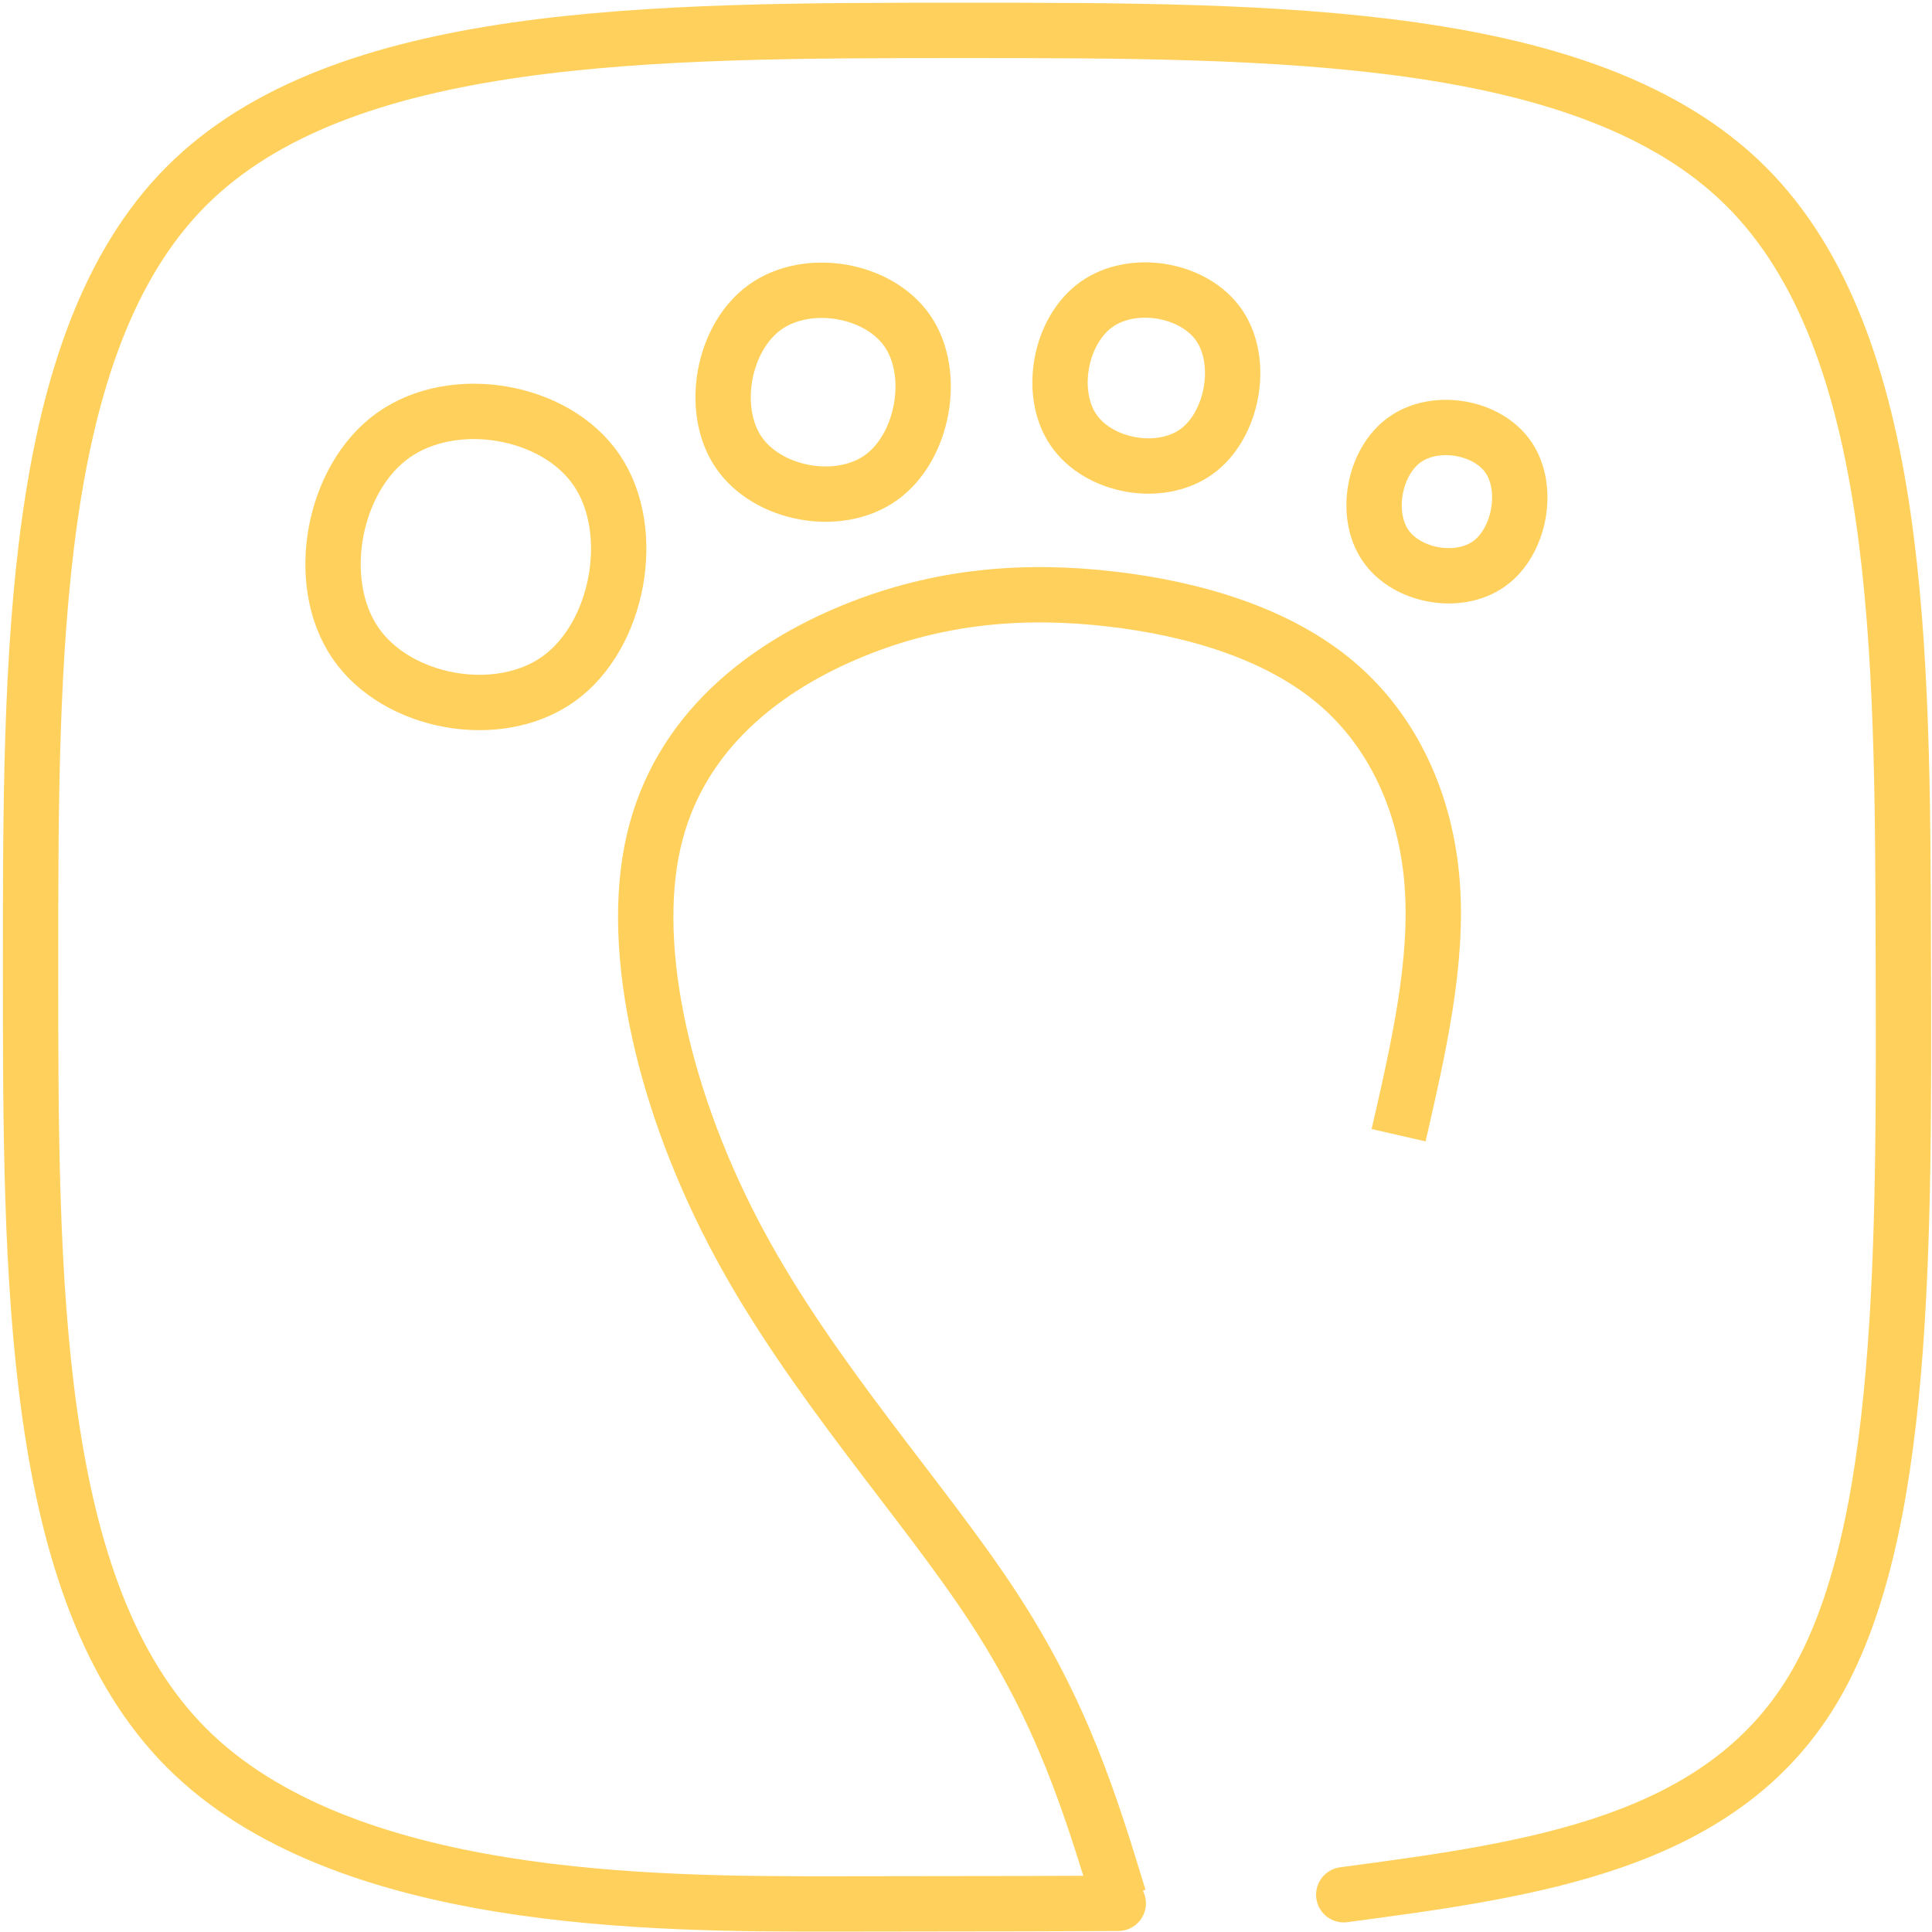<?xml version="1.0" encoding="UTF-8" standalone="no"?>
<svg
   xmlns:dc="http://purl.org/dc/elements/1.1/"
   xmlns:cc="http://creativecommons.org/ns#"
   xmlns:rdf="http://www.w3.org/1999/02/22-rdf-syntax-ns#"
   xmlns:svg="http://www.w3.org/2000/svg"
   xmlns="http://www.w3.org/2000/svg"
   xmlns:sodipodi="http://sodipodi.sourceforge.net/DTD/sodipodi-0.dtd"
   xmlns:inkscape="http://www.inkscape.org/namespaces/inkscape"
   sodipodi:docname="logo.svg"
   inkscape:version="1.0 (4035a4fb49, 2020-05-01)"
   id="svg922"
   version="1.1"
   viewBox="0 0 105.833 105.833"
   height="400"
   width="400">
  <defs
     id="defs916">
    <inkscape:path-effect
       only_selected="false"
       apply_with_weight="true"
       apply_no_weight="true"
       helper_size="0"
       steps="2"
       weight="33.333"
       lpeversion="1"
       is_visible="true"
       id="path-effect1631"
       effect="bspline" />
    <inkscape:path-effect
       effect="bspline"
       id="path-effect1593"
       is_visible="true"
       lpeversion="1"
       weight="33.333"
       steps="2"
       helper_size="0"
       apply_no_weight="true"
       apply_with_weight="true"
       only_selected="false" />
    <inkscape:path-effect
       only_selected="false"
       apply_with_weight="true"
       apply_no_weight="true"
       helper_size="0"
       steps="2"
       weight="33.333"
       lpeversion="1"
       is_visible="true"
       id="path-effect1588"
       effect="bspline" />
    <inkscape:path-effect
       only_selected="false"
       apply_with_weight="true"
       apply_no_weight="true"
       helper_size="0"
       steps="2"
       weight="33.333"
       lpeversion="1"
       is_visible="true"
       id="path-effect1578"
       effect="bspline" />
    <inkscape:path-effect
       effect="bspline"
       id="path-effect904"
       is_visible="true"
       lpeversion="1"
       weight="33.333"
       steps="2"
       helper_size="0"
       apply_no_weight="true"
       apply_with_weight="true"
       only_selected="false" />
    <inkscape:path-effect
       only_selected="false"
       apply_with_weight="true"
       apply_no_weight="true"
       helper_size="0"
       steps="2"
       weight="33.333"
       lpeversion="1"
       is_visible="true"
       id="path-effect908"
       effect="bspline" />
    <inkscape:path-effect
       effect="bspline"
       id="path-effect912"
       is_visible="true"
       lpeversion="1"
       weight="33.333"
       steps="2"
       helper_size="0"
       apply_no_weight="true"
       apply_with_weight="true"
       only_selected="false" />
    <inkscape:path-effect
       only_selected="false"
       apply_with_weight="true"
       apply_no_weight="true"
       helper_size="0"
       steps="2"
       weight="33.333"
       lpeversion="1"
       is_visible="true"
       id="path-effect916"
       effect="bspline" />
    <inkscape:path-effect
       only_selected="false"
       apply_with_weight="true"
       apply_no_weight="true"
       helper_size="0"
       steps="2"
       weight="33.333"
       lpeversion="1"
       is_visible="true"
       id="path-effect942"
       effect="bspline" />
    <inkscape:path-effect
       only_selected="false"
       apply_with_weight="true"
       apply_no_weight="true"
       helper_size="0"
       steps="2"
       weight="33.333"
       lpeversion="1"
       is_visible="true"
       id="path-effect37"
       effect="bspline" />
    <inkscape:path-effect
       effect="bspline"
       id="path-effect41"
       is_visible="true"
       lpeversion="1"
       weight="33.333"
       steps="2"
       helper_size="0"
       apply_no_weight="true"
       apply_with_weight="true"
       only_selected="false" />
    <inkscape:path-effect
       only_selected="false"
       apply_with_weight="true"
       apply_no_weight="true"
       helper_size="0"
       steps="2"
       weight="33.333"
       lpeversion="1"
       is_visible="true"
       id="path-effect45"
       effect="bspline" />
    <inkscape:path-effect
       effect="bspline"
       id="path-effect49"
       is_visible="true"
       lpeversion="1"
       weight="33.333"
       steps="2"
       helper_size="0"
       apply_no_weight="true"
       apply_with_weight="true"
       only_selected="false" />
    <inkscape:path-effect
       effect="bspline"
       id="path-effect950"
       is_visible="true"
       lpeversion="1"
       weight="33.333"
       steps="2"
       helper_size="0"
       apply_no_weight="true"
       apply_with_weight="true"
       only_selected="false" />
    <inkscape:path-effect
       only_selected="false"
       apply_with_weight="true"
       apply_no_weight="true"
       helper_size="0"
       steps="2"
       weight="33.333"
       lpeversion="1"
       is_visible="true"
       id="path-effect893"
       effect="bspline" />
  </defs>
  <sodipodi:namedview
     units="px"
     inkscape:window-maximized="1"
     inkscape:window-y="30"
     inkscape:window-x="0"
     inkscape:window-height="705"
     inkscape:window-width="1366"
     inkscape:snap-global="false"
     inkscape:guide-bbox="true"
     showguides="true"
     showgrid="false"
     inkscape:document-rotation="0"
     inkscape:current-layer="layer1"
     inkscape:document-units="mm"
     inkscape:cy="278.78688"
     inkscape:cx="220.41719"
     inkscape:zoom="1.5005594"
     inkscape:pageshadow="2"
     inkscape:pageopacity="0.0"
     borderopacity="1.0"
     bordercolor="#666666"
     pagecolor="#ffffff"
     id="base" />
  <g
     style="display:inline"
     inkscape:label="Слой 2"
     id="layer3"
     inkscape:groupmode="layer" />
  <g
     style="display:inline"
     id="layer1"
     inkscape:groupmode="layer"
     inkscape:label="Слой 1">
    <path
       inkscape:path-effect="#path-effect904"
       inkscape:original-d="m 40.323928,14.5153 c -0.725625,3.95933 -1.450999,7.9185 -2.176113,11.877489 3.896576,0.714122 7.79325,1.428031 11.690259,2.1418 0.736293,-4.019984 1.472806,-8.039978 2.209587,-12.060228 C 48.139417,15.8215 44.231574,15.16848 40.323928,14.5153 Z"
       style="display:inline;fill:none;stroke:#ffd15c;stroke-width:3.032;stroke-linecap:round;stroke-linejoin:round;stroke-miterlimit:4;stroke-dasharray:none;stroke-opacity:1"
       d="m 41.915,16.821 c -2.317,1.653 -3.042,5.612 -1.456,7.949 1.586,2.336 5.482,3.05 7.799,1.397 2.317,-1.653 3.053,-5.673 1.467,-8.01 -1.586,-2.337 -5.494,-2.99 -7.81,-1.336 z"
       id="path902" />
    <path
       inkscape:path-effect="#path-effect908"
       inkscape:original-d="m 19.261975,20.55581 c -1.036219,5.654164 -2.072079,11.308071 -3.107593,16.961722 5.564523,1.019804 11.129209,2.03932 16.694339,3.058611 1.051466,-5.740747 2.103245,-11.481528 3.155414,-17.22267 C 30.422945,22.42116 24.84234,21.488624 19.261975,20.55581 Z"
       id="path906"
       d="m 21.534,23.849 c -3.308,2.361 -4.344,8.015 -2.08,11.351 2.264,3.337 7.829,4.356 11.137,1.996 3.308,-2.361 4.36,-8.101 2.096,-11.438 -2.265,-3.337 -7.845,-4.269 -11.153,-1.909 z"
       style="display:inline;fill:none;stroke:#ffd15c;stroke-width:3.032;stroke-linecap:round;stroke-linejoin:round;stroke-miterlimit:4;stroke-dasharray:none;stroke-opacity:1" />
    <path
       inkscape:path-effect="#path-effect912"
       inkscape:original-d="m 58.683075,14.692474 c -0.62614,3.41768 -1.252076,6.835222 -1.87781,10.252614 3.362444,0.616427 6.724974,1.232673 10.087782,1.848802 0.635349,-3.470043 1.270911,-6.940097 1.906708,-10.410365 -3.372519,-0.563542 -6.744675,-1.127222 -10.11668,-1.691051 z"
       style="display:inline;fill:none;stroke:#ffd15c;stroke-width:3.032;stroke-linecap:round;stroke-linejoin:round;stroke-miterlimit:4;stroke-dasharray:none;stroke-opacity:1"
       d="m 60.056,16.683 c -1.999,1.427 -2.625,4.845 -1.257,6.861 1.368,2.017 4.731,2.633 6.73,1.206 1.999,-1.427 2.635,-4.897 1.266,-6.914 -1.368,-2.017 -4.741,-2.581 -6.74,-1.154 z"
       id="path910" />
    <path
       inkscape:path-effect="#path-effect916"
       inkscape:original-d="m 75.79026,22.408597 c -0.528509,2.880582 -1.056825,5.761036 -1.584969,8.641351 2.838059,0.519555 5.676173,1.038972 8.514542,1.558248 0.536265,-2.924696 1.07269,-5.849393 1.609329,-8.774293 -2.846532,-0.474981 -5.692787,-0.95008 -8.538902,-1.425306 z"
       id="path914"
       d="m 76.949,24.086 c -1.687,1.203 -2.216,4.083 -1.061,5.783 1.155,1.7 3.993,2.219 5.68,1.017 1.687,-1.203 2.224,-4.127 1.069,-5.827 -1.155,-1.7 -4.001,-2.175 -5.689,-0.972 z"
       style="display:inline;fill:none;stroke:#ffd15c;stroke-width:3.032;stroke-linecap:round;stroke-linejoin:round;stroke-miterlimit:4;stroke-dasharray:none;stroke-opacity:1" />
    <path
       inkscape:path-effect="#path-effect942"
       inkscape:original-d="m 76.614353,62.185825 c 1.088983,-4.74307 2.177294,-9.484772 3.265658,-14.228249 -1.771471,-3.944211 -3.542492,-7.88836 -5.313172,-11.832657 -4.529945,-1.386428 -9.059889,-2.773229 -13.59009,-4.160479 -4.737012,0.312914 -9.429131,0.622592 -14.20876,0.937782 -4.831536,3.614513 -9.573905,7.162251 -14.361308,10.743611 2.014933,8.460535 4.029562,16.918259 6.044919,25.377598 6.072515,6.594125 12.144716,13.187321 18.217498,19.780539 1.543867,5.052748 3.087511,10.105436 4.631015,15.15829"
       id="path940"
       d="m 76.614,62.186 c 1.089,-4.743 2.177,-9.485 1.836,-13.829 C 78.109,44.013 76.338,40.069 73.187,37.404 70.037,34.738 65.507,33.351 60.873,32.814 56.24,32.277 51.548,32.587 46.742,34.552 c -4.806,1.965 -9.548,5.513 -10.934,11.534 -1.386,6.021 0.629,14.479 4.672,22.005 4.044,7.527 10.116,14.12 13.924,19.943 3.808,5.823 5.352,10.876 6.895,15.929"
       style="display:inline;fill:none;stroke:#ffd15c;stroke-width:3.032;stroke-linecap:butt;stroke-linejoin:miter;stroke-miterlimit:4;stroke-dasharray:none;stroke-opacity:1"
       sodipodi:nodetypes="ccccccccc" />
    <path
       inkscape:path-effect="#path-effect1631"
       inkscape:original-d="m 61.255763,104.2621 c 0,0 -5.568627,0.0268 -8.353355,0.0398 -17.075718,2.8e-4 -34.1517,2.8e-4 -51.2279508,0 2.724e-4,-17.116166 2.724e-4,-34.214623 0,-51.322342 2.724e-4,-17.112475 2.724e-4,-34.209713 0,-51.314998 17.0274518,2.778e-4 34.0539518,2.778e-4 51.0805278,0 17.099255,2.778e-4 34.306326,2.778e-4 51.459075,0 2.8e-4,17.075379 2.8e-4,34.115234 0,51.172418 0.0948,15.471275 0.19098,31.223274 0.28604,46.834963 -10.296902,1.373059 -20.593663,2.745739 -30.890959,4.118189"
       sodipodi:nodetypes="cccccccccc"
       id="path1629"
       d="m 61.256,104.262 c -2.784,0.013 -5.569,0.026 -15.499,0.033 -9.93,0.007 -27.006,0.007 -35.544,-8.551 C 1.674,87.186 1.674,70.087 1.674,52.977 c 0,-17.11 0,-34.207 8.514,-42.76 C 18.702,1.665 35.728,1.665 52.791,1.665 c 17.063,0 34.27,0 42.846,8.538 8.576,8.538 8.576,25.578 8.624,41.842 0.047,16.264 0.143,32.016 -4.957,40.508 -5.101,8.492 -15.398,9.865 -25.695,11.238"
       style="display:inline;mix-blend-mode:normal;fill:none;fill-opacity:1;stroke:#ffd15c;stroke-width:3.032;stroke-linecap:round;stroke-linejoin:miter;stroke-miterlimit:4;stroke-dasharray:none;stroke-opacity:1" />
  </g>
  <g
     style="display:inline"
     inkscape:label="Слой 4"
     id="layer5"
     inkscape:groupmode="layer" />
  <g
     style="display:none"
     inkscape:label="Слой 5"
     id="layer6"
     inkscape:groupmode="layer">
    <path
       inkscape:original-d="m 86.843697,115.02009 c -0.70574,3.85087 -1.41124,7.70157 -2.11649,11.55211 3.78253,0.69322 7.56516,1.38624 11.34809,2.07911 0.71612,-3.90986 1.43246,-7.81972 2.14905,-11.72983 -3.79386,-0.63364 -7.58734,-1.26743 -11.38065,-1.90139 z"
       inkscape:path-effect="#path-effect37"
       id="path35"
       d="m 88.388,117.262 c -2.249,1.609 -2.955,5.459 -1.416,7.731 1.539,2.272 5.321,2.965 7.571,1.356 2.25,-1.608 2.966,-5.518 1.427,-7.79 -1.539,-2.272 -5.332,-2.906 -7.582,-1.297 z"
       style="display:inline;fill:none;stroke:#7371dc;stroke-width:2;stroke-linecap:butt;stroke-linejoin:round;stroke-miterlimit:4;stroke-dasharray:none;stroke-opacity:1" />
    <path
       inkscape:original-d="m 103.65498,114.57743 c -0.60899,3.32406 -1.21778,6.64797 -1.82636,9.97174 3.26403,0.59838 6.52814,1.1966 9.79254,1.79468 0.61795,-3.37497 1.23609,-6.74995 1.85446,-10.12515 -3.27382,-0.54695 -6.5473,-1.09403 -9.82064,-1.64127 z"
       inkscape:path-effect="#path-effect45"
       id="path43"
       d="m 104.987,116.513 c -1.941,1.389 -2.55,4.712 -1.222,6.673 1.328,1.961 4.592,2.559 6.533,1.171 1.941,-1.388 2.559,-4.763 1.232,-6.724 -1.328,-1.961 -4.601,-2.508 -6.542,-1.12 z"
       style="display:inline;fill:none;stroke:#7371dc;stroke-width:2;stroke-linecap:butt;stroke-linejoin:round;stroke-miterlimit:4;stroke-dasharray:none;stroke-opacity:1" />
    <path
       style="display:inline;fill:none;stroke:#7371dc;stroke-width:2;stroke-linecap:butt;stroke-linejoin:round;stroke-miterlimit:4;stroke-dasharray:none;stroke-opacity:1"
       d="m 120.03,123.398 c -1.638,1.17 -2.152,3.972 -1.032,5.625 1.121,1.653 3.876,2.157 5.514,0.987 1.638,-1.17 2.16,-4.015 1.04,-5.668 -1.121,-1.653 -3.884,-2.114 -5.522,-0.944 z"
       id="path47"
       inkscape:path-effect="#path-effect49"
       inkscape:original-d="m 118.90506,121.76646 c -0.51402,2.80167 -1.02787,5.6032 -1.54153,8.40462 2.75498,0.50434 5.51004,1.00855 8.26532,1.51264 0.52158,-2.84458 1.04332,-5.68916 1.56525,-8.53392 -2.76325,-0.46099 -5.52621,-0.9221 -8.28904,-1.38334 z" />
    <path
       inkscape:path-effect="#path-effect950"
       inkscape:original-d="m 119.19895,157.77678 c 0.83597,-3.898 1.67159,-7.79588 2.50686,-11.69361 -1.39337,-4.13904 -2.78658,-8.27706 -4.18041,-12.41641 -3.76817,-1.35917 -7.53628,-2.71848 -11.30454,-4.07801 -4.90721,0.0371 -9.812603,0.0739 -14.719393,0.11053 -4.55324,4.01994 -9.02786,7.95907 -13.54219,11.939 1.59118,7.82775 3.18204,15.65546 4.77266,23.48359 5.6275,5.79489 11.25451,11.58982 16.88137,17.38512 1.848713,5.42374 3.697233,10.84744 5.545683,16.27143"
       sodipodi:nodetypes="ccccccccc"
       style="display:inline;fill:none;stroke:#7371dc;stroke-width:2;stroke-linecap:butt;stroke-linejoin:round;stroke-miterlimit:4;stroke-dasharray:none;stroke-opacity:1"
       d="m 119.199,157.777 c 0.836,-3.898 1.671,-7.796 1.392,-11.814 -0.279,-4.018 -1.672,-8.156 -4.253,-10.906 -2.581,-2.749 -6.349,-4.109 -10.687,-4.77 -4.338,-0.661 -9.243,-0.624 -13.975,1.402 -4.731,2.027 -9.203,5.969 -10.665,11.873 -1.462,5.904 0.129,13.732 3.738,20.543 3.609,6.812 9.236,12.607 12.974,18.216 3.738,5.609 5.586,11.033 7.435,16.457"
       id="path948" />
    <path
       inkscape:path-effect="#path-effect893"
       inkscape:original-d="m 66.677897,120.28928 c -1.00784,5.49925 -2.01532,10.99826 -3.02246,16.49703 5.40165,0.98996 10.80346,1.97964 16.20572,2.9691 1.02265,-5.58349 2.04562,-11.16699 3.06896,-16.75084 -5.41786,-0.90487 -10.83516,-1.80995 -16.25222,-2.71529 z"
       id="path891"
       d="m 68.883,123.491 c -3.212,2.297 -4.22,7.796 -2.023,11.04 2.197,3.244 7.599,4.234 10.812,1.937 3.213,-2.297 4.236,-7.88 2.038,-11.125 -2.197,-3.245 -7.615,-4.15 -10.827,-1.852 z"
       style="display:inline;fill:none;stroke:#7371dc;stroke-width:2;stroke-linecap:butt;stroke-linejoin:round;stroke-miterlimit:4;stroke-dasharray:none;stroke-opacity:1" />
  </g>
  <g
     style="display:none;mix-blend-mode:normal"
     inkscape:label="Слой 3"
     id="layer4"
     inkscape:groupmode="layer">
    <path
       style="display:inline;fill:none;fill-opacity:1;stroke:#7371dc;stroke-width:2;stroke-linecap:round;stroke-linejoin:miter;stroke-miterlimit:4;stroke-dasharray:none;stroke-opacity:1"
       d="m 105.275,199.119 c -1.794,0 -3.589,0 -12.644,0 -9.055,0 -25.371,0 -33.529,-8.187 -8.158,-8.187 -8.158,-24.544 -8.158,-40.913 0,-16.368 0,-32.725 8.135,-40.907 8.135,-8.182 24.403,-8.182 40.706,-8.182 16.303,0 32.744,0 40.939,8.168 8.195,8.168 8.195,24.469 8.217,40.109 0.022,15.64 0.068,30.83 -4.934,38.974 -5.002,8.144 -14.994,9.284 -25.014,10.427"
       id="path1591"
       inkscape:path-effect="#path-effect1593"
       inkscape:original-d="m 105.27491,199.11944 c 0,0 -3.58855,2.6e-4 -5.38324,0 -16.31539,2.7e-4 -32.631034,2.7e-4 -48.946935,0 2.6e-4,-16.37426 2.6e-4,-32.73159 0,-49.09778 2.6e-4,-16.37073 2.6e-4,-32.72689 0,-49.09074 16.269274,2.6e-4 32.537641,2.6e-4 48.806078,0 16.337877,2.6e-4 32.778777,2.6e-4 49.167787,0 2.6e-4,16.33524 2.6e-4,32.6365 0,48.95435 0.0451,14.9621 0.0906,30.15229 0.13573,45.29368 -10.04934,1.14687 -20.04087,2.28685 -30.06169,3.42988"
       sodipodi:nodetypes="cccccccccc" />
  </g>
</svg>
